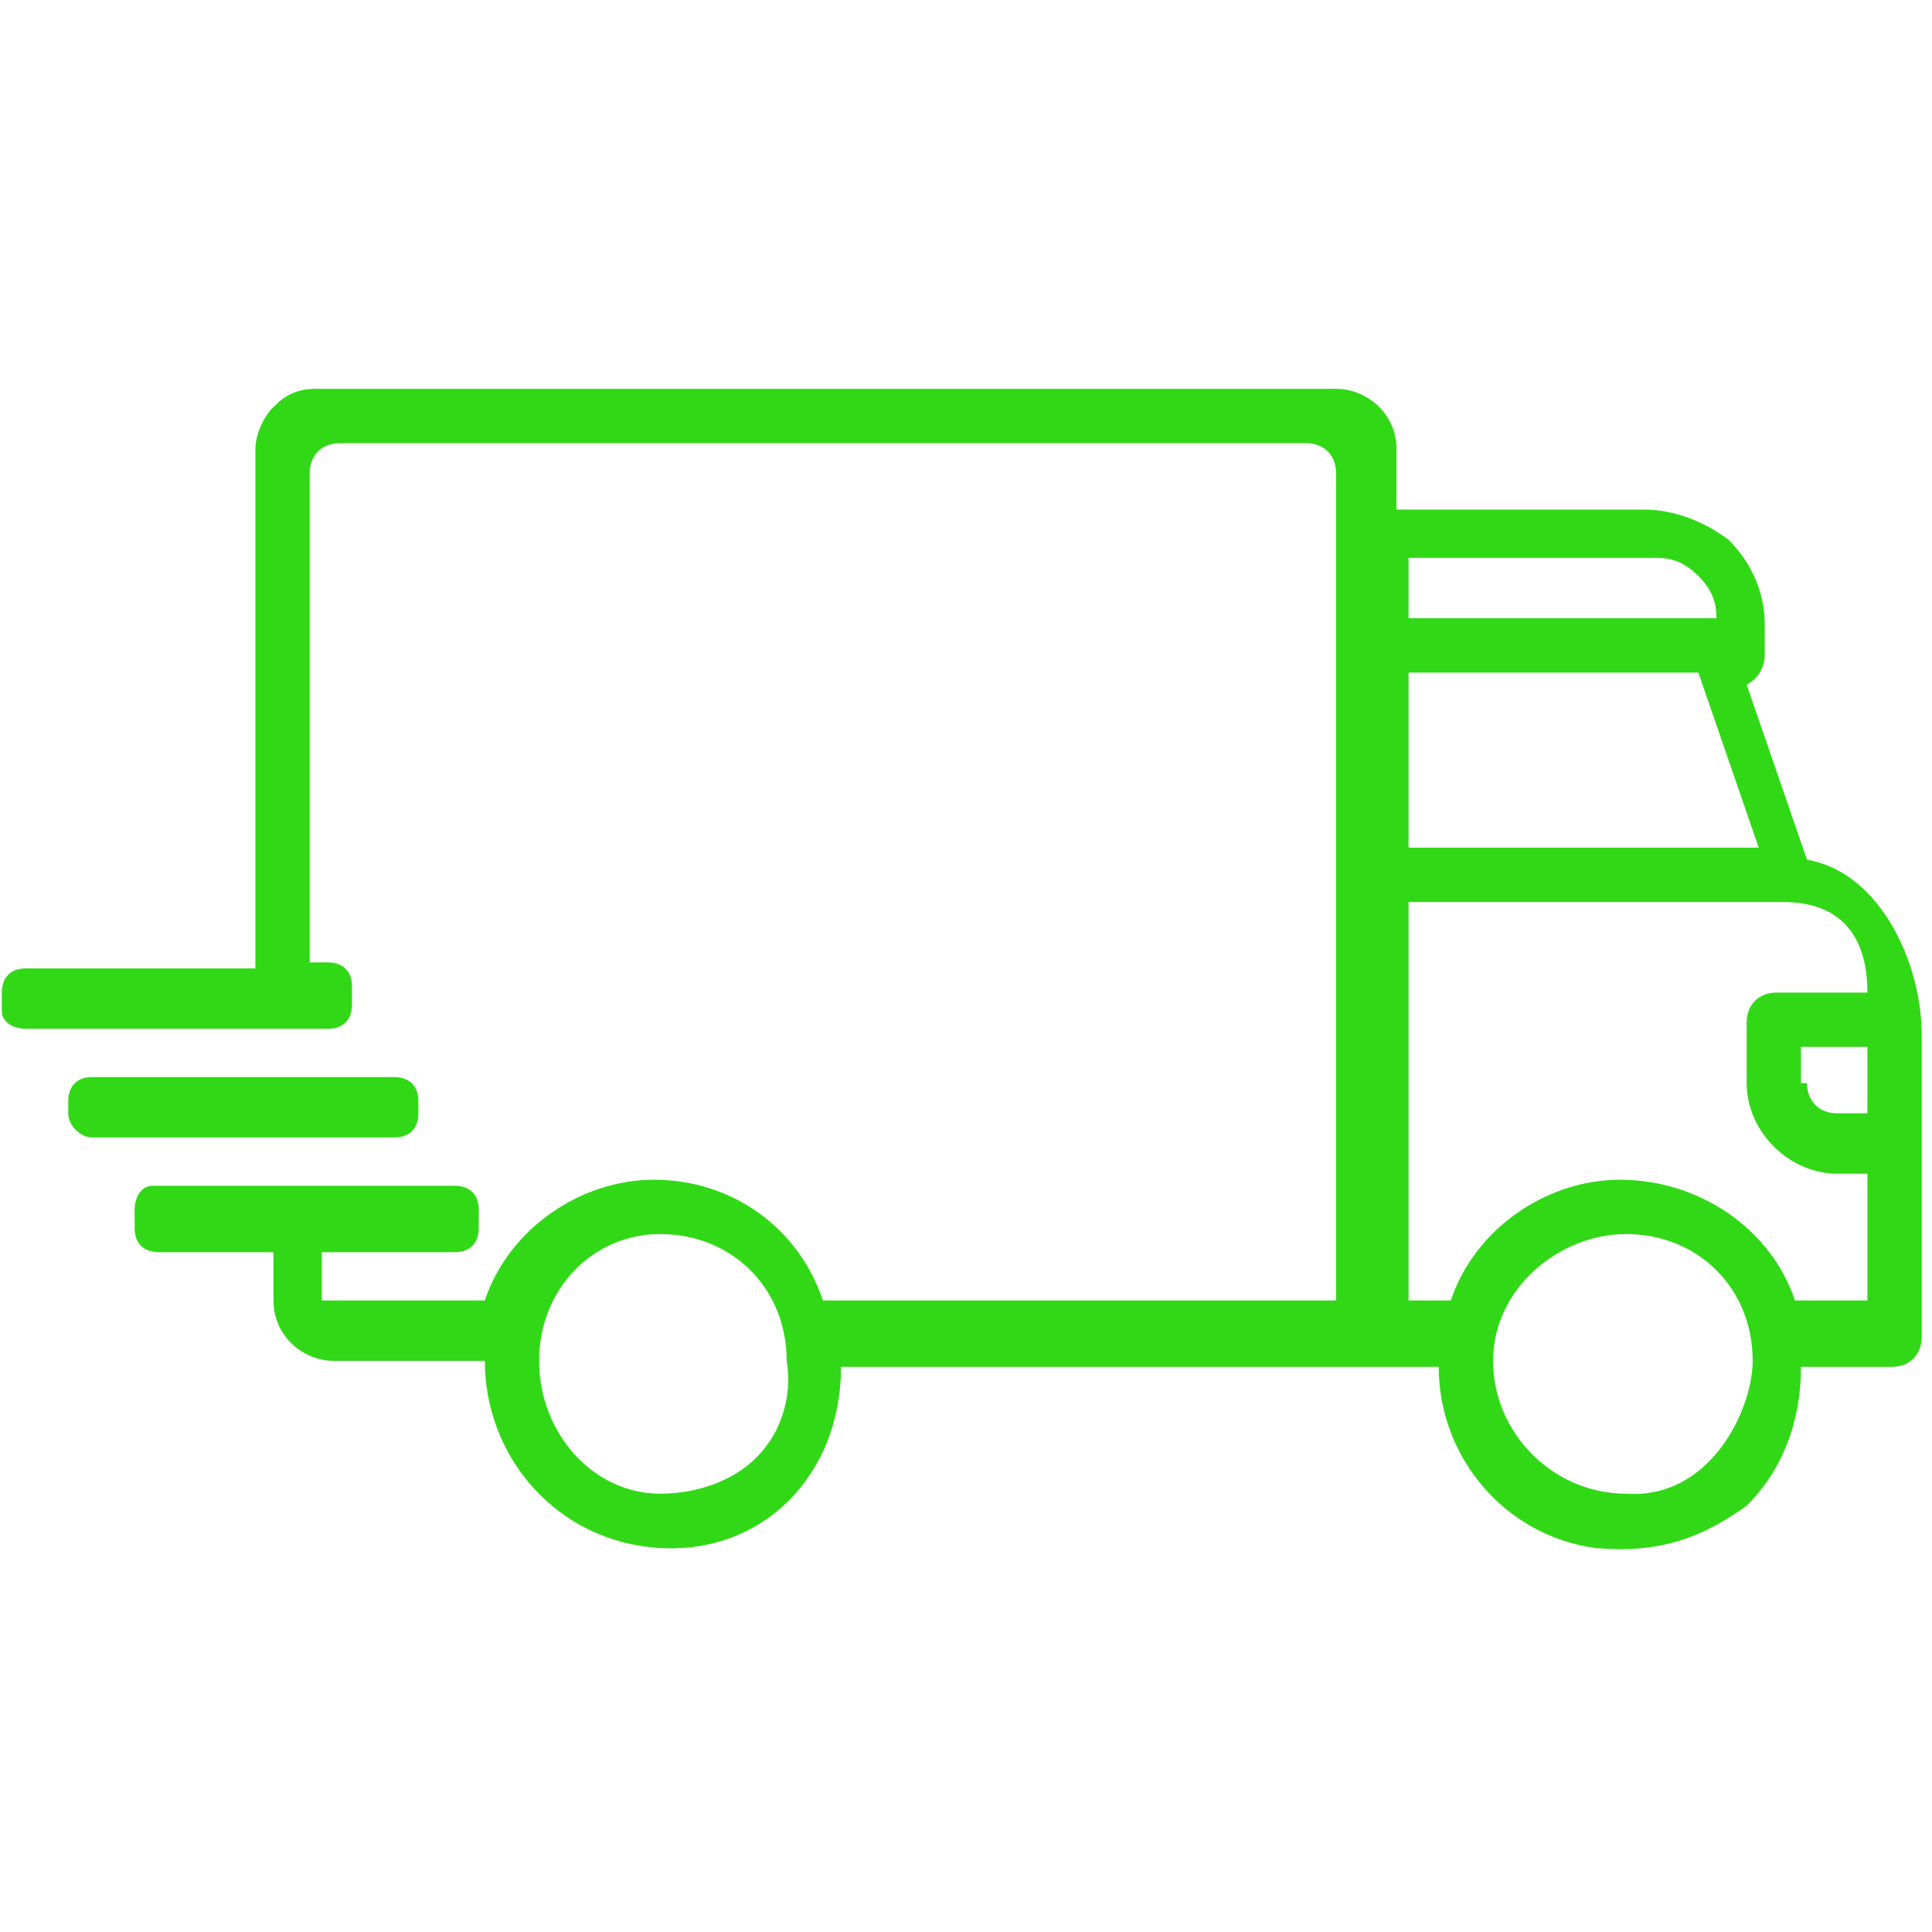 <?xml version="1.0" encoding="utf-8"?>
<!-- Generator: Adobe Illustrator 23.0.3, SVG Export Plug-In . SVG Version: 6.00 Build 0)  -->
<svg version="1.1" id="Слой_1" xmlns="http://www.w3.org/2000/svg" xmlns:xlink="http://www.w3.org/1999/xlink" x="0px" y="0px"
	 viewBox="0 0 32 32" style="enable-background:new 0 0 32 32;" xml:space="preserve">

<g id="Symbol_40_4" transform="translate(416.33 -116.96)">
	<path fill="#31d816" id="Union_2" class="st0" d="M-408.3,139.5L-408.3,139.5h-2.5c-0.5,0-1-0.4-1-1v-0.8h-1.9c-0.2,0-0.4-0.1-0.4-0.4V137
		c0-0.2,0.1-0.4,0.3-0.4l0,0h5c0.2,0,0.4,0.1,0.4,0.4l0,0v0.3c0,0.2-0.1,0.4-0.4,0.4h-2.2v0.8l0,0l0,0h2.7c0.4-1.2,1.6-2,2.8-2
		c1.3,0,2.4,0.8,2.8,2h8.5v-6.2v-0.1v-7.4c0-0.3-0.2-0.5-0.5-0.5h-16c-0.3,0-0.5,0.2-0.5,0.5v8.1h0.3c0.2,0,0.4,0.1,0.4,0.4l0,0v0.3
		c0,0.2-0.1,0.4-0.4,0.4h-5c-0.2,0-0.4-0.1-0.4-0.3l0,0v-0.3c0-0.2,0.1-0.4,0.4-0.4l0,0h3.8v-8.6c0-0.2,0.1-0.5,0.3-0.7
		c0.2-0.2,0.4-0.3,0.7-0.3h6.7h4.9h5.3c0.5,0,1,0.4,1,1v1h4.1c0.5,0,1,0.2,1.4,0.5c0.4,0.4,0.6,0.9,0.6,1.4v0.5
		c0,0.2-0.1,0.4-0.3,0.5l1,2.9c1.2,0.2,1.9,1.7,1.9,2.9v5c0,0.3-0.2,0.5-0.5,0.5h-1.5l0,0c0,0.9-0.3,1.7-0.9,2.3
		c-0.7,0.5-1.4,0.8-2.5,0.7c-1.5-0.2-2.6-1.5-2.6-3l0,0l0,0h-9.9l0,0c0,1.8-1.3,3.1-3,3C-407.1,142.5-408.3,141.1-408.3,139.5z
		 M-391.6,139.5c0,1.2,1,2.2,2.2,2.2l0,0l0,0c1.4,0.1,2.1-1.4,2.1-2.2c0-1.2-0.9-2.1-2.1-2.1C-390.5,137.4-391.6,138.3-391.6,139.5
		L-391.6,139.5z M-407.4,139.5c0,1.2,0.9,2.2,2,2.2l0,0c0.6,0,1.2-0.2,1.6-0.6c0.4-0.4,0.6-1,0.5-1.6c0-1.2-0.9-2.1-2.1-2.1l0,0
		C-406.5,137.4-407.4,138.3-407.4,139.5L-407.4,139.5z M-392.4,139.4L-392.4,139.4z M-386.6,138.5h1.2v-2.1h-0.5
		c-0.8,0-1.5-0.7-1.5-1.5l0,0v-1c0-0.3,0.2-0.5,0.5-0.5h1.5c0-1-0.5-1.5-1.4-1.5h-6.2v1v0.1v5.5h0.7c0.4-1.2,1.6-2,2.8-2
		C-388.2,136.5-387,137.3-386.6,138.5L-386.6,138.5z M-386.4,134.9c0,0.3,0.2,0.5,0.5,0.5l0,0h0.5v-1.1h-1.1v0.6H-386.4z M-393,131
		h5.8l-1-2.9h-4.8V131z M-388.9,126.2h-4.1v1h5.1l0,0c0-0.3-0.1-0.5-0.3-0.7C-388.4,126.3-388.6,126.2-388.9,126.2L-388.9,126.2z
		 M-414.8,135.8c-0.2,0-0.4-0.2-0.4-0.4l0,0v-0.2c0-0.2,0.1-0.4,0.4-0.4l0,0h5c0.2,0,0.4,0.1,0.4,0.4l0,0v0.2c0,0.2-0.1,0.4-0.4,0.4
		l0,0H-414.8L-414.8,135.8z"/>
</g>
</svg>
